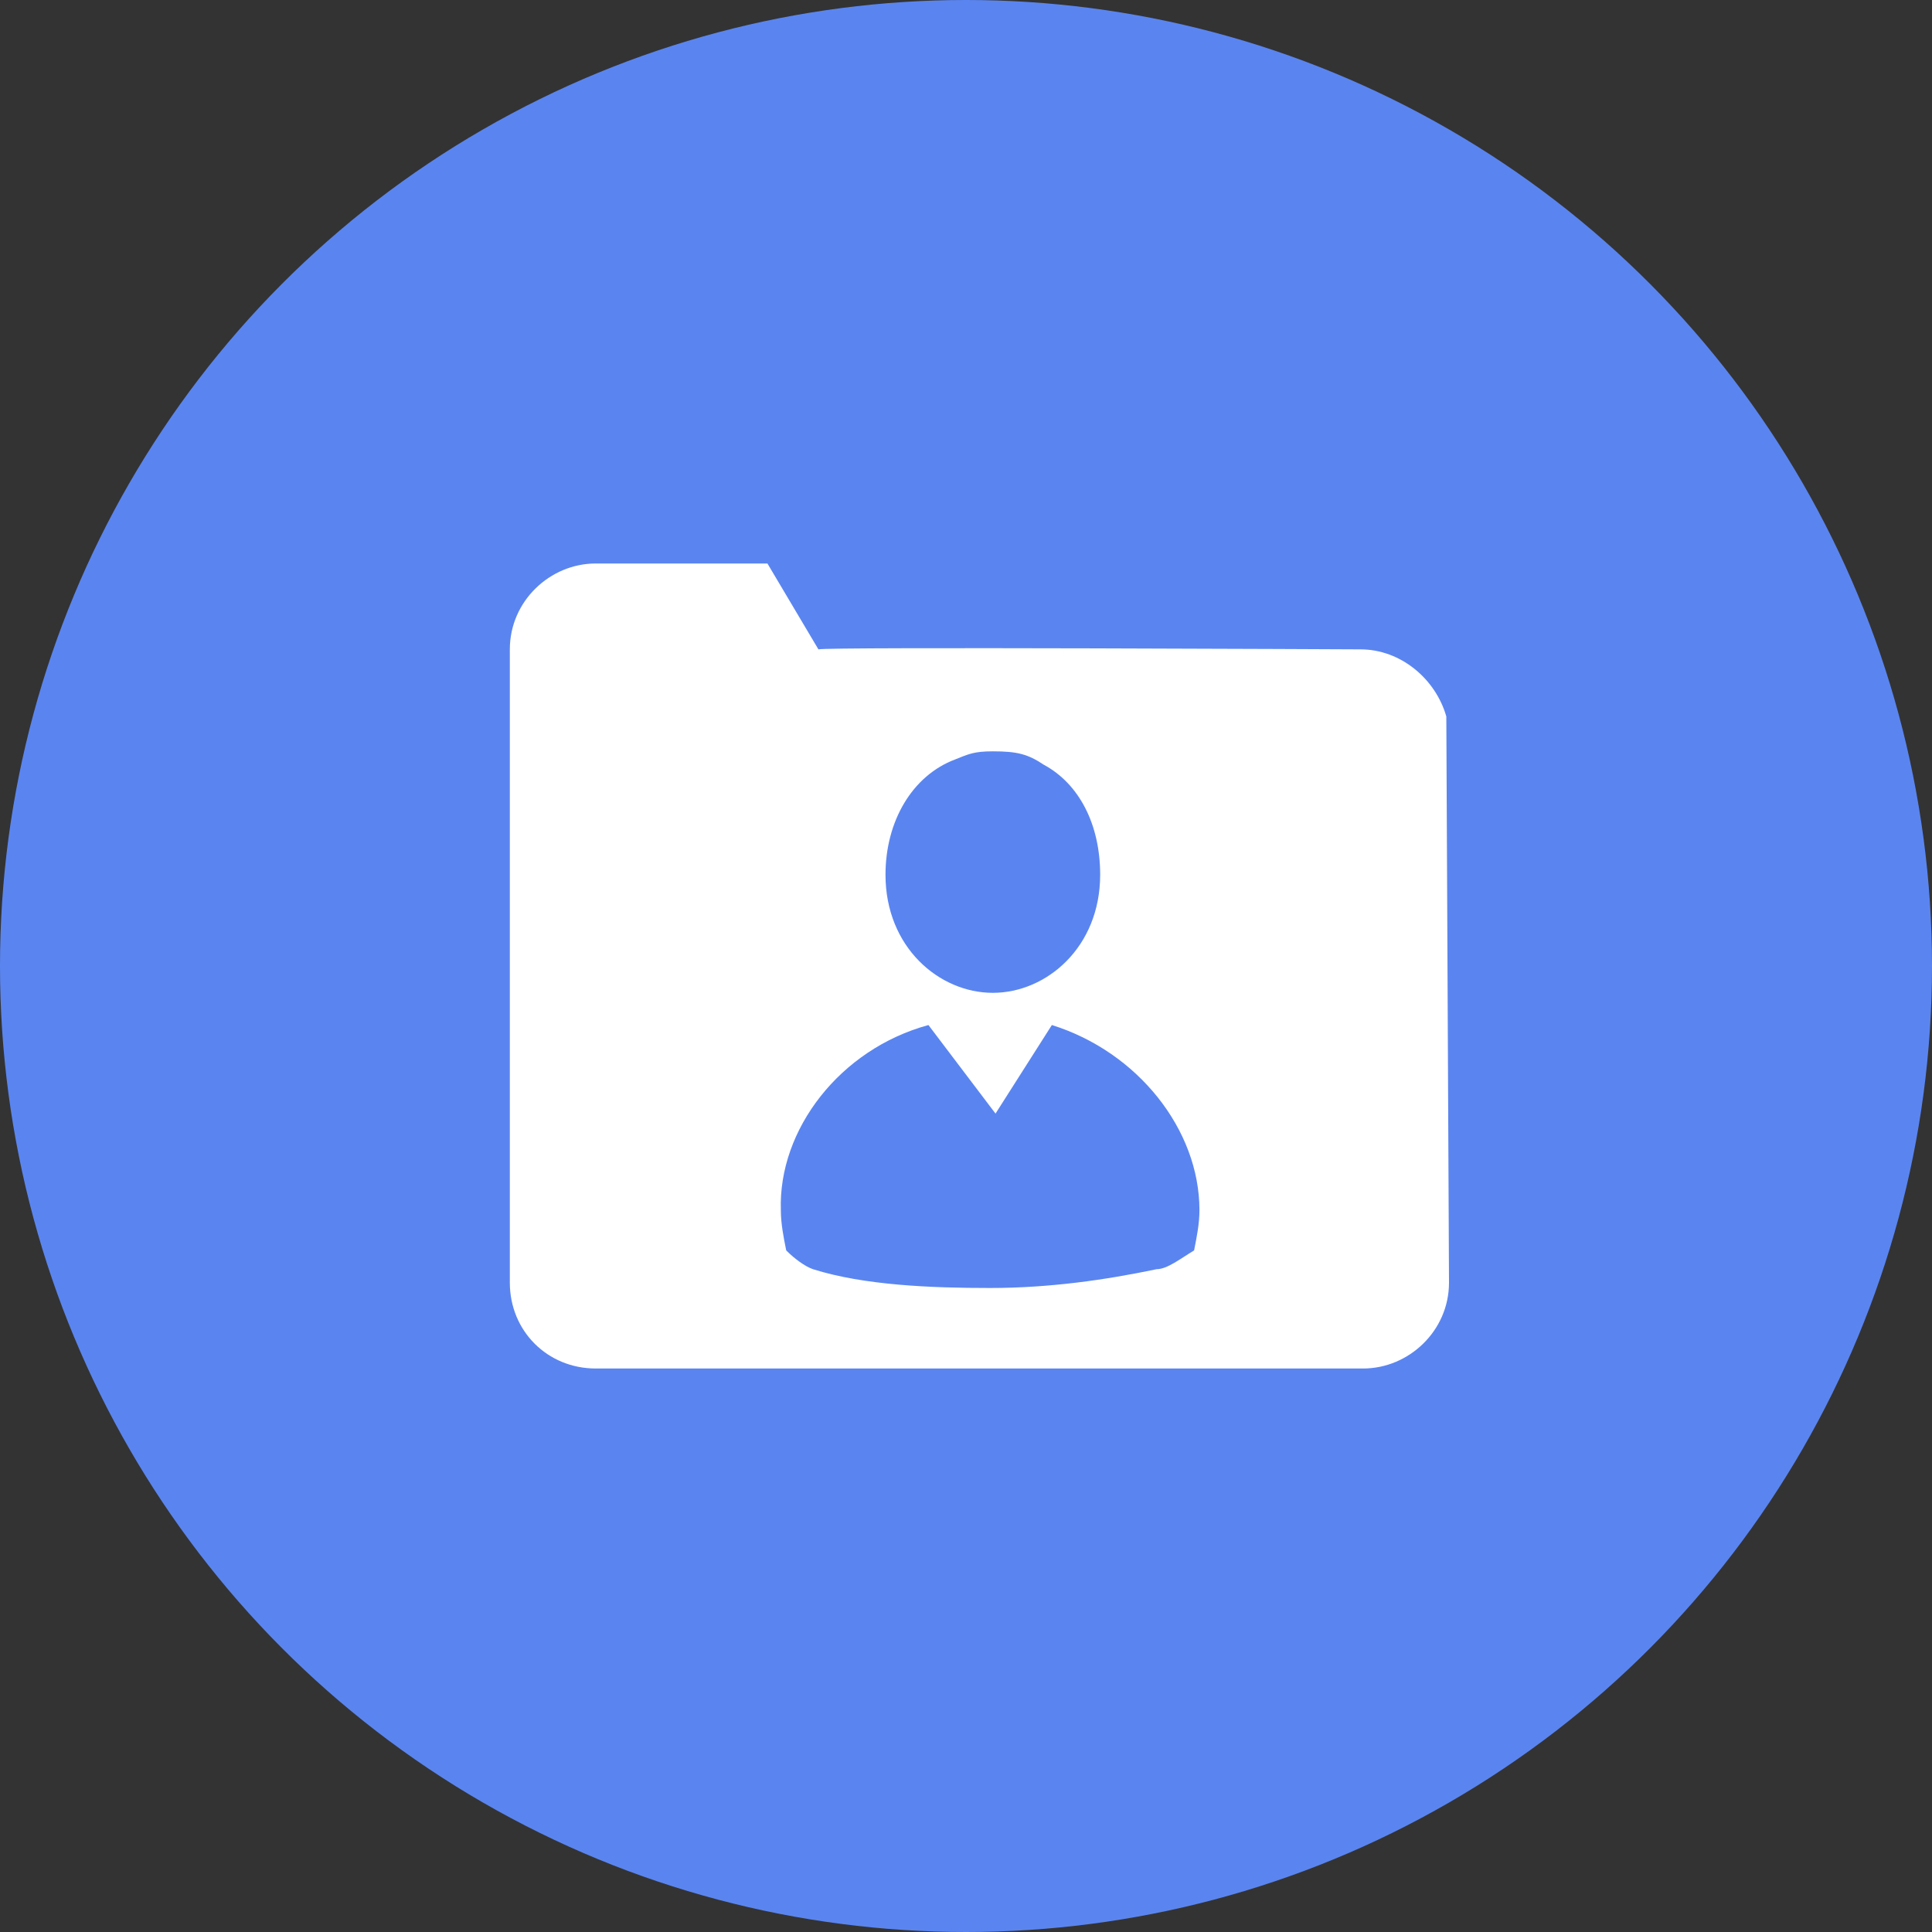 <?xml version="1.0" encoding="utf-8"?>
<!-- Generator: Adobe Illustrator 21.0.0, SVG Export Plug-In . SVG Version: 6.00 Build 0)  -->
<svg version="1.1" id="图层_1" xmlns="http://www.w3.org/2000/svg" xmlns:xlink="http://www.w3.org/1999/xlink" x="0px" y="0px"
	 viewBox="0 0 72 72" style="enable-background:new 0 0 72 72;" xml:space="preserve">
<rect x="0" y="0" width="72" height="72" fill="#333333" stroke="none"/>
<style type="text/css">
	.st0{fill:#5A85F0;}
	.st1{fill:#FFFFFF;}
</style>
<g id="移动端图标_x2F_72px_x2F_团队文件夹">
	<circle id="Oval" class="st0" cx="36" cy="36" r="36"/>
	<path id="Fill-1" class="st1" d="M22.2,51c-1.8,0-3.2-1.4-3.2-3.2V24.2c0-1.8,1.5-3.2,3.2-3.2h6.4l1.9,3.2c0.3-0.1,20.2,0,20.2,0
		c1.5,0,2.8,1.1,3.2,2.5L54,47.8c0,1.8-1.5,3.2-3.2,3.2H22.2z"/>
	<g id="分组" transform="translate(29, 28)">
		<path id="Oval-2-Copy" class="st0" d="M8,9c2,0,4-1.7,4-4.4c0-1.9-0.8-3.4-2.1-4.1C9.3,0.1,8.9,0,8,0C7.3,0,7.1,0.1,6.6,0.3
			C5,0.9,4,2.6,4,4.6C4,7.3,6,9,8,9z"/>
		<path id="Combined-Shape" class="st0" d="M5.6,10.2l2.5,3.3l2.1-3.3c3.2,1,5.5,3.9,5.5,6.9c0,0.5-0.1,1-0.2,1.5
			c-0.5,0.3-1,0.7-1.4,0.7c-1.9,0.4-4,0.7-6.2,0.7s-4.7-0.1-6.6-0.7c-0.3-0.1-0.7-0.4-1-0.7c-0.1-0.5-0.2-1-0.2-1.5
			C0,14.1,2.3,11.1,5.6,10.2z"/>
	</g>
</g>
</svg>
